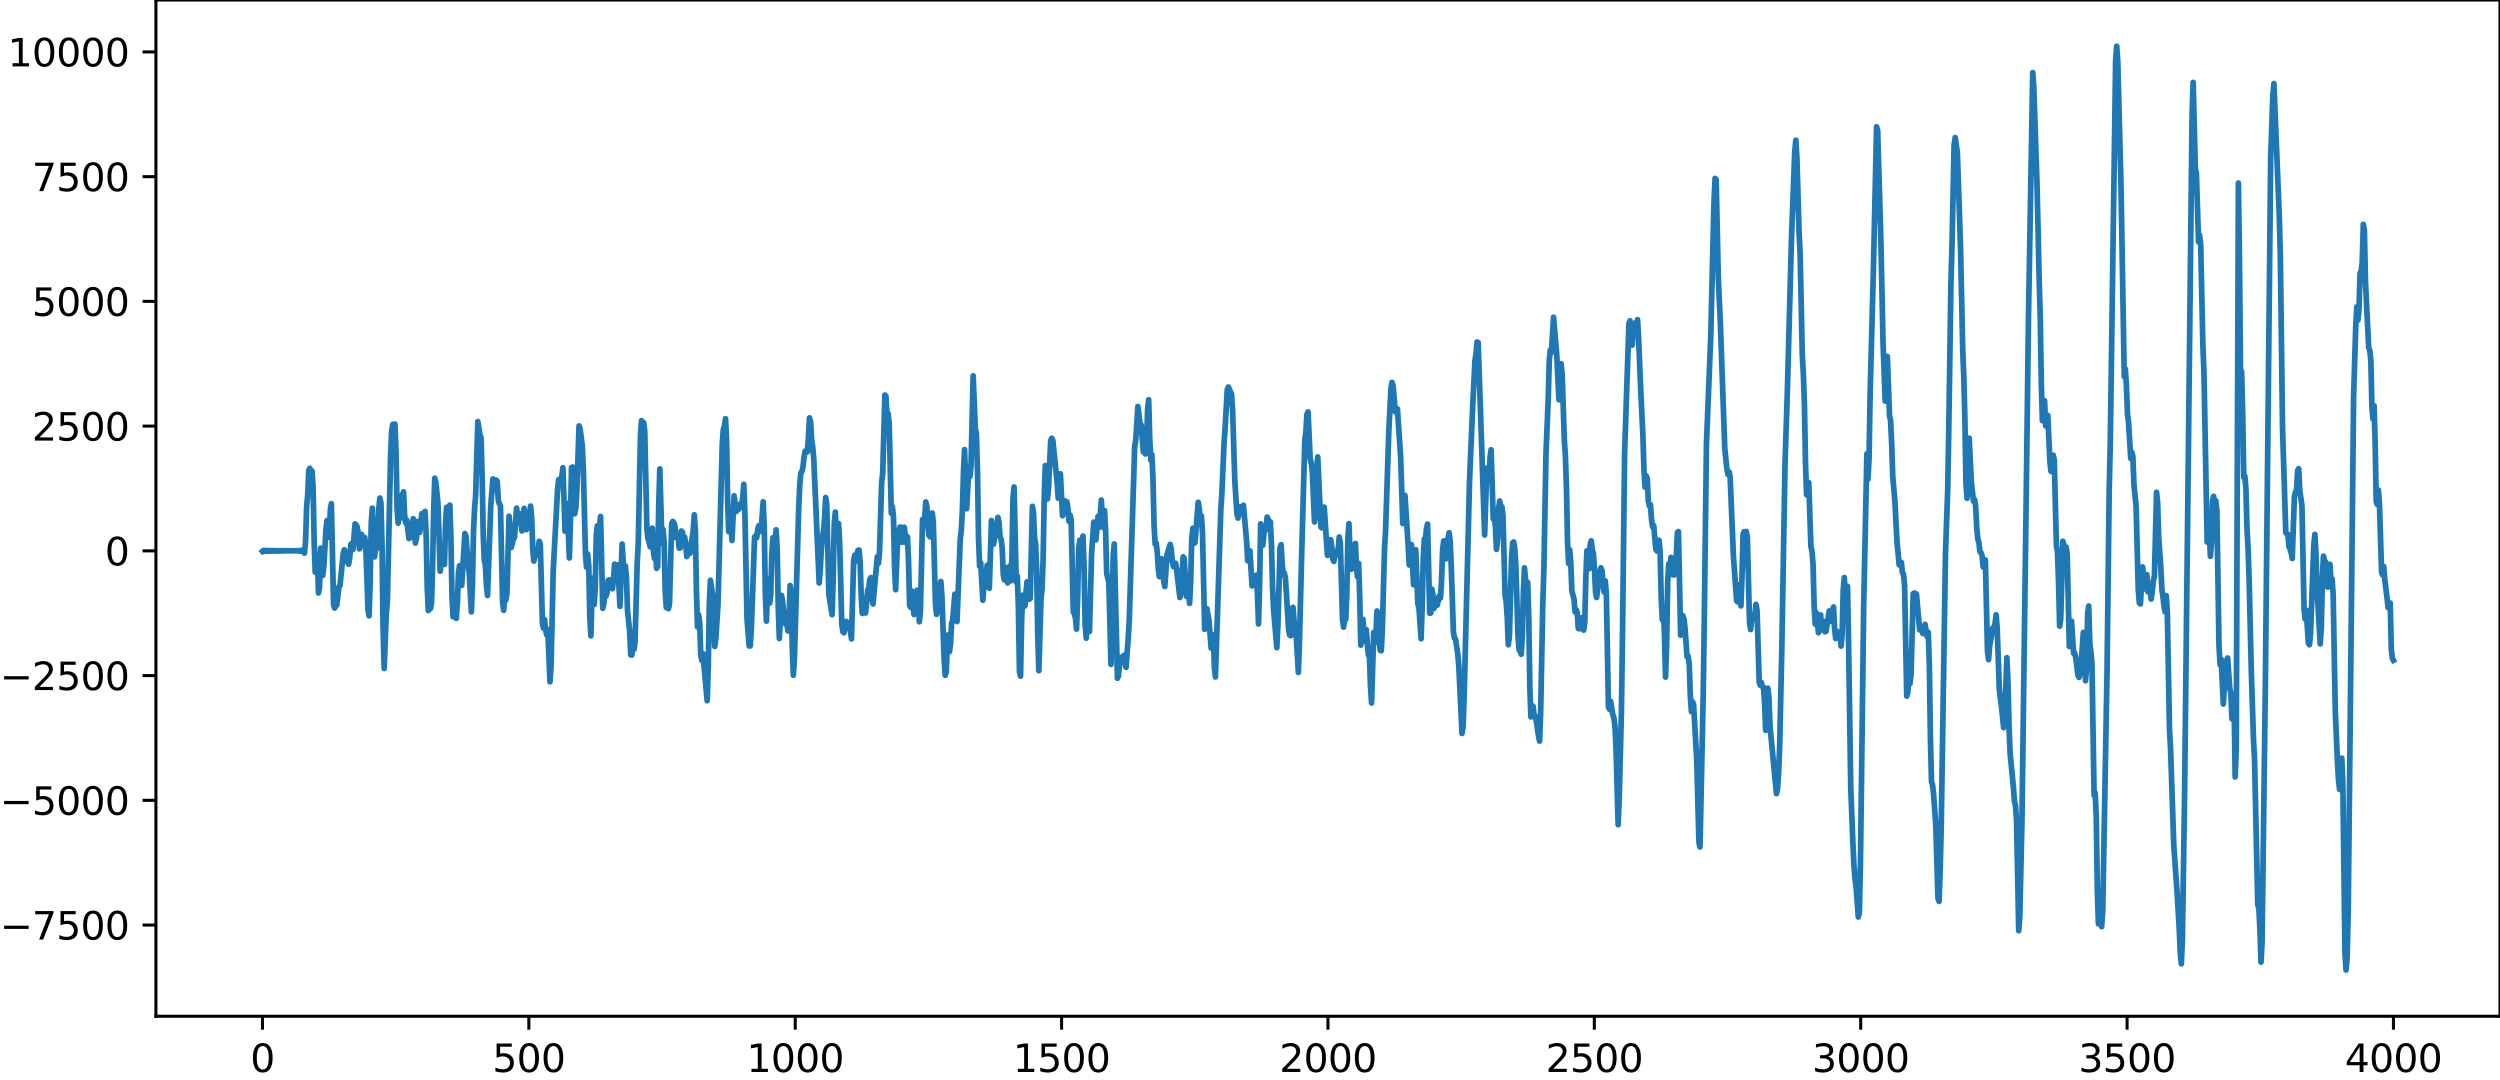 <?xml version="1.0" encoding="utf-8" standalone="no"?>
<!DOCTYPE svg PUBLIC "-//W3C//DTD SVG 1.1//EN"
  "http://www.w3.org/Graphics/SVG/1.1/DTD/svg11.dtd">
<svg xmlns:xlink="http://www.w3.org/1999/xlink" width="654.63pt" height="282.79pt" viewBox="0 0 654.63 282.79" xmlns="http://www.w3.org/2000/svg" version="1.1">
 <defs>
  <style type="text/css">*{stroke-linejoin: round; stroke-linecap: butt}</style>
 </defs>
 <g id="figure_1">
  <g id="patch_1">
   <path d="M 0 282.79 
L 654.63 282.79 
L 654.63 0 
L 0 0 
L 0 282.79 
z
" style="fill: none"/>
  </g>
  <g id="axes_1">
   <g id="patch_2">
    <path d="M 40.83 266.112 
L 654.63 266.112 
L 654.63 0 
L 40.83 0 
L 40.83 266.112 
z
" style="fill: none"/>
   </g>
   <g id="matplotlib.axis_1">
    <g id="xtick_1">
     <g id="line2d_1">
      <defs>
       <path id="m605bd11741" d="M 0 0 
L 0 3.5 
" style="stroke: #000000; stroke-width: 0.8"/>
      </defs>
      <g>
       <use xlink:href="#m605bd11741" x="68.73" y="266.112" style="stroke: #000000; stroke-width: 0.8"/>
      </g>
     </g>
     <g id="text_1">
      <!-- 0 -->
      <g transform="translate(65.548 280.71) scale(0.1 -0.1)">
       <defs>
        <path id="DejaVuSans-30" d="M 2034 4250 
Q 1547 4250 1301 3770 
Q 1056 3291 1056 2328 
Q 1056 1369 1301 889 
Q 1547 409 2034 409 
Q 2525 409 2770 889 
Q 3016 1369 3016 2328 
Q 3016 3291 2770 3770 
Q 2525 4250 2034 4250 
z
M 2034 4750 
Q 2819 4750 3233 4129 
Q 3647 3509 3647 2328 
Q 3647 1150 3233 529 
Q 2819 -91 2034 -91 
Q 1250 -91 836 529 
Q 422 1150 422 2328 
Q 422 3509 836 4129 
Q 1250 4750 2034 4750 
z
" transform="scale(0.016)"/>
       </defs>
       <use xlink:href="#DejaVuSans-30"/>
      </g>
     </g>
    </g>
    <g id="xtick_2">
     <g id="line2d_2">
      <g>
       <use xlink:href="#m605bd11741" x="138.48" y="266.112" style="stroke: #000000; stroke-width: 0.8"/>
      </g>
     </g>
     <g id="text_2">
      <!-- 500 -->
      <g transform="translate(128.936 280.71) scale(0.1 -0.1)">
       <defs>
        <path id="DejaVuSans-35" d="M 691 4666 
L 3169 4666 
L 3169 4134 
L 1269 4134 
L 1269 2991 
Q 1406 3038 1543 3061 
Q 1681 3084 1819 3084 
Q 2600 3084 3056 2656 
Q 3513 2228 3513 1497 
Q 3513 744 3044 326 
Q 2575 -91 1722 -91 
Q 1428 -91 1123 -41 
Q 819 9 494 109 
L 494 744 
Q 775 591 1075 516 
Q 1375 441 1709 441 
Q 2250 441 2565 725 
Q 2881 1009 2881 1497 
Q 2881 1984 2565 2268 
Q 2250 2553 1709 2553 
Q 1456 2553 1204 2497 
Q 953 2441 691 2322 
L 691 4666 
z
" transform="scale(0.016)"/>
       </defs>
       <use xlink:href="#DejaVuSans-35"/>
       <use xlink:href="#DejaVuSans-30" x="63.623"/>
       <use xlink:href="#DejaVuSans-30" x="127.246"/>
      </g>
     </g>
    </g>
    <g id="xtick_3">
     <g id="line2d_3">
      <g>
       <use xlink:href="#m605bd11741" x="208.23" y="266.112" style="stroke: #000000; stroke-width: 0.8"/>
      </g>
     </g>
     <g id="text_3">
      <!-- 1000 -->
      <g transform="translate(195.505 280.71) scale(0.1 -0.1)">
       <defs>
        <path id="DejaVuSans-31" d="M 794 531 
L 1825 531 
L 1825 4091 
L 703 3866 
L 703 4441 
L 1819 4666 
L 2450 4666 
L 2450 531 
L 3481 531 
L 3481 0 
L 794 0 
L 794 531 
z
" transform="scale(0.016)"/>
       </defs>
       <use xlink:href="#DejaVuSans-31"/>
       <use xlink:href="#DejaVuSans-30" x="63.623"/>
       <use xlink:href="#DejaVuSans-30" x="127.246"/>
       <use xlink:href="#DejaVuSans-30" x="190.869"/>
      </g>
     </g>
    </g>
    <g id="xtick_4">
     <g id="line2d_4">
      <g>
       <use xlink:href="#m605bd11741" x="277.98" y="266.112" style="stroke: #000000; stroke-width: 0.8"/>
      </g>
     </g>
     <g id="text_4">
      <!-- 1500 -->
      <g transform="translate(265.255 280.71) scale(0.1 -0.1)">
       <use xlink:href="#DejaVuSans-31"/>
       <use xlink:href="#DejaVuSans-35" x="63.623"/>
       <use xlink:href="#DejaVuSans-30" x="127.246"/>
       <use xlink:href="#DejaVuSans-30" x="190.869"/>
      </g>
     </g>
    </g>
    <g id="xtick_5">
     <g id="line2d_5">
      <g>
       <use xlink:href="#m605bd11741" x="347.73" y="266.112" style="stroke: #000000; stroke-width: 0.8"/>
      </g>
     </g>
     <g id="text_5">
      <!-- 2000 -->
      <g transform="translate(335.005 280.71) scale(0.1 -0.1)">
       <defs>
        <path id="DejaVuSans-32" d="M 1228 531 
L 3431 531 
L 3431 0 
L 469 0 
L 469 531 
Q 828 903 1448 1529 
Q 2069 2156 2228 2338 
Q 2531 2678 2651 2914 
Q 2772 3150 2772 3378 
Q 2772 3750 2511 3984 
Q 2250 4219 1831 4219 
Q 1534 4219 1204 4116 
Q 875 4013 500 3803 
L 500 4441 
Q 881 4594 1212 4672 
Q 1544 4750 1819 4750 
Q 2544 4750 2975 4387 
Q 3406 4025 3406 3419 
Q 3406 3131 3298 2873 
Q 3191 2616 2906 2266 
Q 2828 2175 2409 1742 
Q 1991 1309 1228 531 
z
" transform="scale(0.016)"/>
       </defs>
       <use xlink:href="#DejaVuSans-32"/>
       <use xlink:href="#DejaVuSans-30" x="63.623"/>
       <use xlink:href="#DejaVuSans-30" x="127.246"/>
       <use xlink:href="#DejaVuSans-30" x="190.869"/>
      </g>
     </g>
    </g>
    <g id="xtick_6">
     <g id="line2d_6">
      <g>
       <use xlink:href="#m605bd11741" x="417.48" y="266.112" style="stroke: #000000; stroke-width: 0.8"/>
      </g>
     </g>
     <g id="text_6">
      <!-- 2500 -->
      <g transform="translate(404.755 280.71) scale(0.1 -0.1)">
       <use xlink:href="#DejaVuSans-32"/>
       <use xlink:href="#DejaVuSans-35" x="63.623"/>
       <use xlink:href="#DejaVuSans-30" x="127.246"/>
       <use xlink:href="#DejaVuSans-30" x="190.869"/>
      </g>
     </g>
    </g>
    <g id="xtick_7">
     <g id="line2d_7">
      <g>
       <use xlink:href="#m605bd11741" x="487.23" y="266.112" style="stroke: #000000; stroke-width: 0.8"/>
      </g>
     </g>
     <g id="text_7">
      <!-- 3000 -->
      <g transform="translate(474.505 280.71) scale(0.1 -0.1)">
       <defs>
        <path id="DejaVuSans-33" d="M 2597 2516 
Q 3050 2419 3304 2112 
Q 3559 1806 3559 1356 
Q 3559 666 3084 287 
Q 2609 -91 1734 -91 
Q 1441 -91 1130 -33 
Q 819 25 488 141 
L 488 750 
Q 750 597 1062 519 
Q 1375 441 1716 441 
Q 2309 441 2620 675 
Q 2931 909 2931 1356 
Q 2931 1769 2642 2001 
Q 2353 2234 1838 2234 
L 1294 2234 
L 1294 2753 
L 1863 2753 
Q 2328 2753 2575 2939 
Q 2822 3125 2822 3475 
Q 2822 3834 2567 4026 
Q 2313 4219 1838 4219 
Q 1578 4219 1281 4162 
Q 984 4106 628 3988 
L 628 4550 
Q 988 4650 1302 4700 
Q 1616 4750 1894 4750 
Q 2613 4750 3031 4423 
Q 3450 4097 3450 3541 
Q 3450 3153 3228 2886 
Q 3006 2619 2597 2516 
z
" transform="scale(0.016)"/>
       </defs>
       <use xlink:href="#DejaVuSans-33"/>
       <use xlink:href="#DejaVuSans-30" x="63.623"/>
       <use xlink:href="#DejaVuSans-30" x="127.246"/>
       <use xlink:href="#DejaVuSans-30" x="190.869"/>
      </g>
     </g>
    </g>
    <g id="xtick_8">
     <g id="line2d_8">
      <g>
       <use xlink:href="#m605bd11741" x="556.98" y="266.112" style="stroke: #000000; stroke-width: 0.8"/>
      </g>
     </g>
     <g id="text_8">
      <!-- 3500 -->
      <g transform="translate(544.255 280.71) scale(0.1 -0.1)">
       <use xlink:href="#DejaVuSans-33"/>
       <use xlink:href="#DejaVuSans-35" x="63.623"/>
       <use xlink:href="#DejaVuSans-30" x="127.246"/>
       <use xlink:href="#DejaVuSans-30" x="190.869"/>
      </g>
     </g>
    </g>
    <g id="xtick_9">
     <g id="line2d_9">
      <g>
       <use xlink:href="#m605bd11741" x="626.73" y="266.112" style="stroke: #000000; stroke-width: 0.8"/>
      </g>
     </g>
     <g id="text_9">
      <!-- 4000 -->
      <g transform="translate(614.005 280.71) scale(0.1 -0.1)">
       <defs>
        <path id="DejaVuSans-34" d="M 2419 4116 
L 825 1625 
L 2419 1625 
L 2419 4116 
z
M 2253 4666 
L 3047 4666 
L 3047 1625 
L 3713 1625 
L 3713 1100 
L 3047 1100 
L 3047 0 
L 2419 0 
L 2419 1100 
L 313 1100 
L 313 1709 
L 2253 4666 
z
" transform="scale(0.016)"/>
       </defs>
       <use xlink:href="#DejaVuSans-34"/>
       <use xlink:href="#DejaVuSans-30" x="63.623"/>
       <use xlink:href="#DejaVuSans-30" x="127.246"/>
       <use xlink:href="#DejaVuSans-30" x="190.869"/>
      </g>
     </g>
    </g>
   </g>
   <g id="matplotlib.axis_2">
    <g id="ytick_1">
     <g id="line2d_10">
      <defs>
       <path id="m265c15d5f2" d="M 0 0 
L -3.5 0 
" style="stroke: #000000; stroke-width: 0.8"/>
      </defs>
      <g>
       <use xlink:href="#m265c15d5f2" x="40.83" y="242.224" style="stroke: #000000; stroke-width: 0.8"/>
      </g>
     </g>
     <g id="text_10">
      <!-- −7500 -->
      <g transform="translate(0 246.023) scale(0.1 -0.1)">
       <defs>
        <path id="DejaVuSans-2212" d="M 678 2272 
L 4684 2272 
L 4684 1741 
L 678 1741 
L 678 2272 
z
" transform="scale(0.016)"/>
        <path id="DejaVuSans-37" d="M 525 4666 
L 3525 4666 
L 3525 4397 
L 1831 0 
L 1172 0 
L 2766 4134 
L 525 4134 
L 525 4666 
z
" transform="scale(0.016)"/>
       </defs>
       <use xlink:href="#DejaVuSans-2212"/>
       <use xlink:href="#DejaVuSans-37" x="83.789"/>
       <use xlink:href="#DejaVuSans-35" x="147.412"/>
       <use xlink:href="#DejaVuSans-30" x="211.035"/>
       <use xlink:href="#DejaVuSans-30" x="274.658"/>
      </g>
     </g>
    </g>
    <g id="ytick_2">
     <g id="line2d_11">
      <g>
       <use xlink:href="#m265c15d5f2" x="40.83" y="209.562" style="stroke: #000000; stroke-width: 0.8"/>
      </g>
     </g>
     <g id="text_11">
      <!-- −5000 -->
      <g transform="translate(0 213.361) scale(0.1 -0.1)">
       <use xlink:href="#DejaVuSans-2212"/>
       <use xlink:href="#DejaVuSans-35" x="83.789"/>
       <use xlink:href="#DejaVuSans-30" x="147.412"/>
       <use xlink:href="#DejaVuSans-30" x="211.035"/>
       <use xlink:href="#DejaVuSans-30" x="274.658"/>
      </g>
     </g>
    </g>
    <g id="ytick_3">
     <g id="line2d_12">
      <g>
       <use xlink:href="#m265c15d5f2" x="40.83" y="176.9" style="stroke: #000000; stroke-width: 0.8"/>
      </g>
     </g>
     <g id="text_12">
      <!-- −2500 -->
      <g transform="translate(0 180.7) scale(0.1 -0.1)">
       <use xlink:href="#DejaVuSans-2212"/>
       <use xlink:href="#DejaVuSans-32" x="83.789"/>
       <use xlink:href="#DejaVuSans-35" x="147.412"/>
       <use xlink:href="#DejaVuSans-30" x="211.035"/>
       <use xlink:href="#DejaVuSans-30" x="274.658"/>
      </g>
     </g>
    </g>
    <g id="ytick_4">
     <g id="line2d_13">
      <g>
       <use xlink:href="#m265c15d5f2" x="40.83" y="144.239" style="stroke: #000000; stroke-width: 0.8"/>
      </g>
     </g>
     <g id="text_13">
      <!-- 0 -->
      <g transform="translate(27.467 148.038) scale(0.1 -0.1)">
       <use xlink:href="#DejaVuSans-30"/>
      </g>
     </g>
    </g>
    <g id="ytick_5">
     <g id="line2d_14">
      <g>
       <use xlink:href="#m265c15d5f2" x="40.83" y="111.577" style="stroke: #000000; stroke-width: 0.8"/>
      </g>
     </g>
     <g id="text_14">
      <!-- 2500 -->
      <g transform="translate(8.38 115.376) scale(0.1 -0.1)">
       <use xlink:href="#DejaVuSans-32"/>
       <use xlink:href="#DejaVuSans-35" x="63.623"/>
       <use xlink:href="#DejaVuSans-30" x="127.246"/>
       <use xlink:href="#DejaVuSans-30" x="190.869"/>
      </g>
     </g>
    </g>
    <g id="ytick_6">
     <g id="line2d_15">
      <g>
       <use xlink:href="#m265c15d5f2" x="40.83" y="78.915" style="stroke: #000000; stroke-width: 0.8"/>
      </g>
     </g>
     <g id="text_15">
      <!-- 5000 -->
      <g transform="translate(8.38 82.715) scale(0.1 -0.1)">
       <use xlink:href="#DejaVuSans-35"/>
       <use xlink:href="#DejaVuSans-30" x="63.623"/>
       <use xlink:href="#DejaVuSans-30" x="127.246"/>
       <use xlink:href="#DejaVuSans-30" x="190.869"/>
      </g>
     </g>
    </g>
    <g id="ytick_7">
     <g id="line2d_16">
      <g>
       <use xlink:href="#m265c15d5f2" x="40.83" y="46.254" style="stroke: #000000; stroke-width: 0.8"/>
      </g>
     </g>
     <g id="text_16">
      <!-- 7500 -->
      <g transform="translate(8.38 50.053) scale(0.1 -0.1)">
       <use xlink:href="#DejaVuSans-37"/>
       <use xlink:href="#DejaVuSans-35" x="63.623"/>
       <use xlink:href="#DejaVuSans-30" x="127.246"/>
       <use xlink:href="#DejaVuSans-30" x="190.869"/>
      </g>
     </g>
    </g>
    <g id="ytick_8">
     <g id="line2d_17">
      <g>
       <use xlink:href="#m265c15d5f2" x="40.83" y="13.592" style="stroke: #000000; stroke-width: 0.8"/>
      </g>
     </g>
     <g id="text_17">
      <!-- 10000 -->
      <g transform="translate(2.017 17.391) scale(0.1 -0.1)">
       <use xlink:href="#DejaVuSans-31"/>
       <use xlink:href="#DejaVuSans-30" x="63.623"/>
       <use xlink:href="#DejaVuSans-30" x="127.246"/>
       <use xlink:href="#DejaVuSans-30" x="190.869"/>
       <use xlink:href="#DejaVuSans-30" x="254.492"/>
      </g>
     </g>
    </g>
   </g>
   <g id="line2d_18">
    <path d="M 68.73 144.363 
L 69.012 144.122 
L 69.294 144.349 
L 69.576 144.134 
L 69.858 144.337 
L 70.139 144.146 
L 70.421 144.327 
L 70.703 144.155 
L 70.985 144.318 
L 71.267 144.164 
L 71.549 144.309 
L 71.831 144.172 
L 72.113 144.302 
L 72.395 144.18 
L 72.677 144.294 
L 72.959 144.187 
L 73.241 144.287 
L 73.523 144.194 
L 73.805 144.28 
L 74.087 144.201 
L 74.369 144.273 
L 74.651 144.208 
L 75.215 144.216 
L 76.061 144.248 
L 77.752 144.201 
L 78.034 144.29 
L 78.316 144.169 
L 78.598 144.334 
L 78.88 144.107 
L 79.162 144.43 
L 79.444 143.935 
L 79.726 144.832 
L 80.008 141.815 
L 80.29 132.749 
L 80.572 129.505 
L 80.854 123.154 
L 81.136 122.636 
L 81.418 123.614 
L 81.7 123.324 
L 81.982 127.607 
L 82.264 141.924 
L 82.546 149.814 
L 82.828 145.102 
L 83.11 145.21 
L 83.392 155.261 
L 83.674 153.901 
L 83.956 143.532 
L 84.238 143.948 
L 84.519 150.708 
L 84.801 148.25 
L 85.365 138.39 
L 85.647 136.287 
L 86.211 140.677 
L 86.493 133.503 
L 86.775 131.886 
L 87.339 158.206 
L 87.621 159.225 
L 87.903 158.619 
L 88.185 158.466 
L 88.749 153.605 
L 89.031 153.345 
L 89.877 144.912 
L 90.159 143.959 
L 90.441 144.821 
L 90.723 146.55 
L 91.287 147.739 
L 91.568 146.145 
L 91.85 142.575 
L 92.132 142.295 
L 92.414 143.875 
L 92.978 137.184 
L 93.26 137.457 
L 93.542 138.083 
L 93.824 139.691 
L 94.106 143.729 
L 94.388 143.26 
L 94.67 139.915 
L 94.952 141.136 
L 95.234 142.911 
L 95.516 140.735 
L 95.798 143.232 
L 96.362 159.637 
L 96.644 161.265 
L 96.926 152.596 
L 97.208 137.123 
L 97.49 133.068 
L 97.772 141.826 
L 98.054 145.82 
L 98.336 143.641 
L 98.618 143.716 
L 98.899 140.291 
L 99.181 133.404 
L 99.463 130.403 
L 99.745 131.677 
L 100.027 142.5 
L 100.309 164.456 
L 100.591 175.04 
L 101.155 160.61 
L 101.437 157.439 
L 102.283 119.184 
L 102.565 112.811 
L 102.847 111.114 
L 103.129 112.147 
L 103.411 111.05 
L 103.693 118.185 
L 103.975 132.923 
L 104.257 136.994 
L 104.539 132.674 
L 104.821 134.717 
L 105.103 135.605 
L 105.385 129.545 
L 105.667 128.798 
L 105.948 134.975 
L 106.23 136.901 
L 106.512 136.205 
L 107.076 141.004 
L 107.358 140.851 
L 107.64 139.884 
L 108.204 135.816 
L 108.486 138.189 
L 108.768 142.209 
L 109.05 140.855 
L 109.332 136.566 
L 109.614 137.018 
L 109.896 139.413 
L 110.46 134.507 
L 110.742 138.052 
L 111.024 138.001 
L 111.306 133.912 
L 111.588 140.052 
L 111.87 153.853 
L 112.152 159.869 
L 112.434 158.716 
L 112.716 159.357 
L 112.998 157.979 
L 113.279 148.214 
L 113.561 133.758 
L 113.843 125.204 
L 114.125 126.348 
L 114.689 131.864 
L 115.253 149.574 
L 115.535 147.351 
L 115.817 142.753 
L 116.099 147.429 
L 116.381 147.801 
L 116.663 137.263 
L 116.945 132.823 
L 117.227 137.616 
L 117.509 136.121 
L 117.791 132.268 
L 118.073 141.071 
L 118.355 156.103 
L 118.637 161.511 
L 118.919 159.494 
L 119.201 160.109 
L 119.483 161.921 
L 119.765 157.654 
L 120.047 150.145 
L 120.328 148.124 
L 120.61 152.025 
L 120.892 153.29 
L 121.738 139.716 
L 122.02 140.407 
L 122.584 148.01 
L 122.866 149.94 
L 123.43 160.234 
L 123.712 152.847 
L 123.994 139.018 
L 124.276 133.071 
L 124.558 129.563 
L 125.122 110.396 
L 125.686 113.928 
L 125.968 114.611 
L 126.25 124.708 
L 126.532 139.937 
L 126.814 146.737 
L 127.096 147.909 
L 127.377 153.275 
L 127.659 155.942 
L 128.505 132.45 
L 129.069 125.408 
L 129.351 126.383 
L 129.633 128.236 
L 129.915 125.688 
L 130.197 126.01 
L 130.479 131.018 
L 130.761 131.961 
L 131.043 132.443 
L 131.607 157.741 
L 131.889 159.807 
L 132.171 155.94 
L 132.453 157.132 
L 132.735 155.535 
L 133.299 135.182 
L 133.581 138.578 
L 133.863 143.379 
L 134.427 141.122 
L 134.708 140.778 
L 135.272 133.048 
L 135.554 135.446 
L 135.836 136.202 
L 136.118 134.53 
L 136.682 139.017 
L 137.246 133.117 
L 137.81 138.69 
L 138.092 137.12 
L 138.656 135.238 
L 138.938 132.517 
L 139.22 135.592 
L 139.502 143.633 
L 139.784 146.924 
L 140.066 145.602 
L 140.348 145.339 
L 140.63 145.325 
L 140.912 144.041 
L 141.194 141.724 
L 141.476 142.477 
L 142.039 163.311 
L 142.321 164.482 
L 142.603 162.235 
L 142.885 165.125 
L 143.167 166.246 
L 143.449 164.929 
L 144.013 178.534 
L 144.295 174.616 
L 144.859 149.464 
L 145.987 128.473 
L 146.269 125.642 
L 146.551 125.49 
L 146.833 127.045 
L 147.397 122.467 
L 147.961 139.099 
L 148.243 136.953 
L 148.525 131.767 
L 149.088 146.124 
L 149.37 136.9 
L 149.652 122.426 
L 149.934 122.293 
L 150.216 130.957 
L 150.498 134.538 
L 150.78 132.947 
L 151.062 128.047 
L 151.626 111.526 
L 151.908 112.405 
L 152.472 116.698 
L 152.754 123.137 
L 153.318 145.54 
L 153.6 148.516 
L 153.882 145.069 
L 154.164 148.094 
L 154.446 161.59 
L 154.728 166.51 
L 155.01 155.884 
L 155.292 151.386 
L 155.574 158.296 
L 155.856 154.264 
L 156.137 140.082 
L 156.419 137.678 
L 156.701 142.376 
L 156.983 137.722 
L 157.265 135.234 
L 157.829 159.286 
L 158.111 158.152 
L 158.393 154.884 
L 158.675 156.143 
L 158.957 155.253 
L 159.239 151.985 
L 159.521 151.82 
L 159.803 152.931 
L 160.367 154.162 
L 160.649 151.668 
L 160.931 147.713 
L 161.495 149.606 
L 161.777 147.921 
L 162.341 158.783 
L 162.905 142.465 
L 163.468 151.487 
L 163.75 148.186 
L 164.032 151.086 
L 164.314 159.82 
L 164.878 165.379 
L 165.16 171.48 
L 165.442 171.544 
L 165.724 168.303 
L 166.006 170.039 
L 166.288 167.956 
L 166.852 147.445 
L 167.134 142.196 
L 167.698 114.023 
L 167.98 110.158 
L 168.262 112.363 
L 168.544 110.659 
L 168.826 112.918 
L 169.39 138.492 
L 169.672 141.019 
L 169.954 141.784 
L 170.235 143.153 
L 170.517 139.621 
L 170.799 138.276 
L 171.081 144.162 
L 171.363 146.234 
L 171.645 144.271 
L 171.927 148.811 
L 172.209 148.366 
L 172.491 132.208 
L 172.773 122.77 
L 173.337 142.258 
L 173.619 138.675 
L 173.901 142.017 
L 174.183 154.515 
L 174.465 159.07 
L 174.747 157.154 
L 175.029 159.396 
L 175.311 158.082 
L 175.875 137.21 
L 176.157 136.526 
L 176.439 136.86 
L 176.721 137.633 
L 177.003 140.795 
L 177.285 140.923 
L 177.566 140.308 
L 177.848 143.519 
L 178.13 143.446 
L 178.412 139.057 
L 178.694 139.332 
L 178.976 141.542 
L 179.258 140.627 
L 179.54 142.21 
L 179.822 145.732 
L 180.104 145.175 
L 180.386 144.237 
L 180.668 144.869 
L 181.514 138.997 
L 181.796 134.797 
L 182.078 138.655 
L 182.36 154.619 
L 182.642 164.15 
L 182.924 160.959 
L 183.206 162.903 
L 183.488 171.476 
L 183.77 172.914 
L 184.052 171.15 
L 185.179 183.476 
L 185.461 174.593 
L 185.743 157.867 
L 186.025 151.942 
L 186.589 155.846 
L 187.153 169.272 
L 187.435 167.246 
L 187.999 158.452 
L 189.127 116.257 
L 189.409 112.391 
L 189.691 111.726 
L 189.973 109.629 
L 190.255 115.159 
L 190.537 131.348 
L 190.819 139.186 
L 191.101 135.147 
L 191.383 136.767 
L 191.665 141.537 
L 192.228 129.84 
L 192.792 133.938 
L 193.074 132.941 
L 193.356 133.394 
L 193.638 133.079 
L 193.92 131.875 
L 194.202 132.572 
L 194.484 130.459 
L 194.766 126.823 
L 195.048 134.244 
L 195.612 162.158 
L 196.176 169.165 
L 196.458 169.127 
L 196.74 164.68 
L 197.586 140.652 
L 197.868 140.317 
L 198.15 140.782 
L 198.432 138.446 
L 198.714 137.668 
L 198.995 139.158 
L 199.277 139.152 
L 199.841 131.394 
L 200.123 138.178 
L 200.405 155.47 
L 200.687 162.652 
L 200.969 154.438 
L 201.251 151.593 
L 201.533 157.907 
L 201.815 155.821 
L 202.097 145.08 
L 202.379 140.808 
L 202.661 143.818 
L 202.943 143.194 
L 203.225 138.738 
L 203.507 143.592 
L 203.789 159.113 
L 204.071 167.198 
L 204.635 155.888 
L 204.917 157.471 
L 205.481 163.153 
L 205.763 163.44 
L 206.044 163.138 
L 206.326 165.221 
L 206.608 162.177 
L 206.89 153.316 
L 207.172 155.321 
L 207.454 169.449 
L 207.736 176.812 
L 208.018 172.497 
L 208.582 152.826 
L 209.146 133 
L 209.428 126.851 
L 209.71 123.815 
L 209.992 123.447 
L 210.274 122.177 
L 210.556 119.652 
L 210.838 118.129 
L 211.402 118.331 
L 211.684 114.666 
L 211.966 109.418 
L 212.248 110.376 
L 212.53 115.095 
L 212.812 117.032 
L 213.094 120.355 
L 214.503 152.669 
L 214.785 149.226 
L 215.067 143.682 
L 215.349 140.656 
L 215.631 139.204 
L 215.913 135.851 
L 216.195 130.277 
L 216.477 131.981 
L 217.041 155.707 
L 217.887 160.955 
L 218.169 151.541 
L 218.451 136.907 
L 218.733 134.086 
L 219.015 140.527 
L 219.297 140.99 
L 219.579 137.064 
L 219.861 142.07 
L 220.424 163.349 
L 220.706 165.439 
L 220.988 165.698 
L 221.552 162.719 
L 221.834 163.93 
L 222.116 164.469 
L 222.398 163.035 
L 222.962 167.303 
L 223.526 146.803 
L 223.808 145.356 
L 224.09 147.005 
L 224.654 144.114 
L 224.936 144.025 
L 225.218 146.909 
L 225.5 155.79 
L 225.782 160.627 
L 226.064 156.962 
L 226.346 156.867 
L 226.628 160.518 
L 226.91 158.059 
L 227.192 154.528 
L 227.473 154.189 
L 227.755 151.715 
L 228.037 151.246 
L 228.319 156.39 
L 228.601 158.155 
L 229.729 145.781 
L 230.011 147.492 
L 230.293 144.683 
L 230.857 126.436 
L 231.139 123.955 
L 231.703 103.453 
L 231.985 103.767 
L 232.267 109.039 
L 232.549 108.275 
L 232.831 110.866 
L 233.395 134.405 
L 233.677 132.701 
L 233.959 135.34 
L 234.241 148.417 
L 234.523 154.424 
L 235.086 139.862 
L 235.368 139.337 
L 235.65 138.022 
L 235.932 138.022 
L 236.214 142.001 
L 236.496 141.677 
L 236.778 138.071 
L 237.342 142.19 
L 237.624 140.596 
L 237.906 147.141 
L 238.188 158.552 
L 238.47 159.037 
L 238.752 154.756 
L 239.316 160.911 
L 240.162 154.556 
L 240.444 156.59 
L 240.726 162.8 
L 241.008 160.188 
L 241.572 136.022 
L 241.853 137.157 
L 242.135 135.842 
L 242.417 131.447 
L 242.699 132.608 
L 242.981 137.392 
L 243.263 140.248 
L 243.545 140.584 
L 244.109 134.327 
L 244.391 136.745 
L 244.955 158.184 
L 245.237 160.871 
L 245.519 159.702 
L 245.801 159.752 
L 246.083 156.723 
L 246.365 152.276 
L 246.647 156.097 
L 247.211 172.501 
L 247.493 176.843 
L 247.775 175.979 
L 248.057 168.477 
L 248.339 166.226 
L 248.621 170.645 
L 248.903 168.523 
L 249.184 163.085 
L 249.466 162.482 
L 250.03 155.581 
L 250.594 162.765 
L 251.44 141.217 
L 251.722 138.805 
L 252.004 133.604 
L 252.286 123.615 
L 252.568 117.716 
L 253.132 133.207 
L 253.696 122.257 
L 253.978 124.79 
L 254.26 121.957 
L 254.824 98.409 
L 255.388 112.204 
L 255.67 113.731 
L 255.952 123.33 
L 256.233 141.017 
L 256.515 148.27 
L 256.797 147.36 
L 257.361 157.178 
L 257.643 153.158 
L 257.925 150.848 
L 258.207 150.639 
L 258.489 148.019 
L 259.053 154.035 
L 259.617 136.3 
L 260.181 142.466 
L 260.463 140.376 
L 260.745 139.728 
L 261.027 138.764 
L 261.309 135.48 
L 261.591 136.785 
L 261.873 140.69 
L 262.155 141.118 
L 262.437 143.789 
L 262.719 150.58 
L 263.001 151.845 
L 263.282 148.592 
L 263.564 150.272 
L 263.846 152.633 
L 264.128 149.125 
L 264.41 148.206 
L 264.692 152.085 
L 264.974 146.169 
L 265.256 130.366 
L 265.538 127.51 
L 266.102 152.441 
L 266.384 150.868 
L 266.666 158.782 
L 266.948 175.859 
L 267.23 177.05 
L 267.512 162.723 
L 267.794 155.843 
L 268.076 158.543 
L 268.358 158.681 
L 268.922 152.37 
L 269.204 152.51 
L 269.486 156.919 
L 269.768 156.702 
L 270.332 132.576 
L 270.613 134.199 
L 270.895 140.676 
L 271.177 142.449 
L 271.459 149.382 
L 271.741 166.503 
L 272.023 175.63 
L 272.587 156.825 
L 272.869 154.264 
L 273.151 146.19 
L 273.433 130.368 
L 273.715 121.908 
L 274.279 130.652 
L 274.561 127.821 
L 275.125 115.388 
L 275.407 114.75 
L 275.689 115.374 
L 276.817 126.36 
L 277.099 130.468 
L 277.662 124.065 
L 278.226 135.042 
L 278.79 131.104 
L 279.072 132.119 
L 279.354 131.404 
L 279.636 133.068 
L 279.918 136.503 
L 280.2 134.851 
L 280.482 136.105 
L 281.046 160.241 
L 281.328 160.691 
L 281.61 161.833 
L 281.892 164.73 
L 282.174 156.721 
L 282.456 143.616 
L 282.738 141.452 
L 283.02 146.189 
L 283.302 144.305 
L 283.584 140.367 
L 283.866 148.567 
L 284.148 163.595 
L 284.43 167.099 
L 284.711 162.302 
L 285.275 165.382 
L 285.839 144.835 
L 286.403 136.706 
L 286.685 137.96 
L 286.967 141.366 
L 287.531 135.214 
L 287.813 138.051 
L 288.095 135.233 
L 288.377 130.938 
L 288.659 135.883 
L 288.941 138.168 
L 289.223 133.705 
L 289.505 139.037 
L 289.787 150.173 
L 290.351 152.439 
L 290.915 173.974 
L 291.197 162.899 
L 291.479 145.968 
L 291.761 142.431 
L 292.606 177.604 
L 292.888 176.974 
L 293.17 173.712 
L 293.452 172.136 
L 293.734 172.597 
L 294.016 172.24 
L 294.298 171.596 
L 294.58 173.681 
L 294.862 174.743 
L 295.426 167.064 
L 295.708 162.185 
L 297.118 116.935 
L 297.4 115.288 
L 297.964 106.438 
L 298.528 111.048 
L 298.81 111.231 
L 299.373 118.336 
L 299.655 117.384 
L 299.937 118.861 
L 300.219 117.192 
L 300.501 107.193 
L 300.783 104.673 
L 301.065 115.016 
L 301.347 120.517 
L 301.629 119.079 
L 301.911 125.522 
L 302.193 137.516 
L 302.475 142.464 
L 302.757 142.204 
L 303.039 144.684 
L 303.321 149.224 
L 303.603 151.003 
L 304.167 146.316 
L 304.449 147.714 
L 304.731 152.237 
L 305.013 153.586 
L 305.577 145.199 
L 306.422 142.556 
L 306.704 143.831 
L 306.986 147.09 
L 307.268 148.372 
L 307.55 147.472 
L 307.832 147.493 
L 308.114 149.274 
L 308.96 156.464 
L 309.242 154.812 
L 309.806 145.809 
L 310.088 146.304 
L 310.652 156.146 
L 310.934 155.216 
L 311.216 155.677 
L 311.498 158.001 
L 311.78 152.207 
L 312.062 141.077 
L 312.344 138.323 
L 312.626 142.278 
L 312.908 142.114 
L 313.753 131.511 
L 314.035 133.131 
L 314.317 135.885 
L 314.599 135.101 
L 314.881 139.696 
L 315.445 164.772 
L 316.009 159.377 
L 316.573 162.434 
L 317.137 169.695 
L 317.419 166.446 
L 317.701 166.255 
L 317.983 174.787 
L 318.265 177.273 
L 319.675 133.428 
L 319.957 129.14 
L 320.52 116.047 
L 320.802 112.022 
L 321.366 101.999 
L 321.648 101.341 
L 322.494 103.211 
L 322.776 107.987 
L 323.34 125.948 
L 323.904 134.672 
L 324.186 135.661 
L 324.468 132.672 
L 324.75 132.77 
L 325.032 134.511 
L 325.314 132.635 
L 325.596 132.289 
L 326.16 138.746 
L 326.442 141.907 
L 326.724 146.851 
L 327.006 146.502 
L 327.288 144.224 
L 327.851 153.424 
L 328.133 151 
L 328.415 151.489 
L 328.697 153.239 
L 328.979 150.599 
L 329.261 155.354 
L 329.543 163.381 
L 329.825 153.3 
L 330.107 137.18 
L 330.389 137.884 
L 330.671 142.779 
L 330.953 139.864 
L 331.235 138.842 
L 331.517 138.669 
L 331.799 135.39 
L 332.081 135.964 
L 332.363 137.598 
L 332.645 136.658 
L 332.927 142.393 
L 333.209 153.495 
L 333.491 159.639 
L 334.337 169.581 
L 334.619 163.667 
L 335.182 143.481 
L 335.464 142.623 
L 335.746 147.666 
L 336.028 150.451 
L 336.31 150.065 
L 336.592 151.367 
L 337.438 165.044 
L 337.72 166.342 
L 338.002 166.464 
L 338.566 159.03 
L 339.13 165.888 
L 339.412 166.294 
L 339.976 176.076 
L 340.258 168.31 
L 340.822 146.113 
L 341.668 115.184 
L 341.949 113.11 
L 342.231 108.48 
L 342.513 107.863 
L 343.077 120.093 
L 343.359 121.245 
L 343.641 123.666 
L 344.205 136.683 
L 344.487 133.321 
L 344.769 123.283 
L 345.051 119.638 
L 345.897 138.048 
L 346.179 138.235 
L 346.461 134.235 
L 346.743 132.777 
L 347.589 145.425 
L 347.871 145.025 
L 348.435 141.306 
L 348.717 143.154 
L 348.999 146.422 
L 349.28 146.99 
L 349.562 144.957 
L 349.844 144.365 
L 350.126 145.314 
L 350.408 143.821 
L 350.69 140.601 
L 350.972 142.277 
L 351.536 162.143 
L 351.818 164.226 
L 352.1 162.309 
L 352.382 162.178 
L 352.664 155.429 
L 352.946 141.132 
L 353.228 137.109 
L 353.51 145.448 
L 353.792 149.071 
L 354.074 146.891 
L 354.356 146.032 
L 354.638 143.049 
L 354.92 142.293 
L 355.202 149.189 
L 355.484 151.034 
L 355.766 147.526 
L 356.048 156.373 
L 356.329 168.925 
L 356.611 166.511 
L 356.893 162.177 
L 357.175 167.174 
L 357.457 167.936 
L 357.739 164.846 
L 358.303 171.477 
L 358.585 171.89 
L 358.867 179.673 
L 359.149 184.086 
L 359.713 165.607 
L 359.995 168.28 
L 360.277 166.686 
L 360.559 159.998 
L 360.841 161.228 
L 361.123 167.392 
L 361.405 170.301 
L 361.687 170.396 
L 361.969 164.742 
L 362.533 143.827 
L 362.815 138.939 
L 363.66 112.963 
L 364.224 101.688 
L 364.506 100.118 
L 364.788 100.992 
L 365.352 107.822 
L 365.634 107.955 
L 365.916 107.072 
L 366.762 119.697 
L 367.326 137.089 
L 367.89 129.733 
L 368.736 143.042 
L 369.018 147.931 
L 369.3 146.458 
L 369.582 142.6 
L 370.146 153.124 
L 370.428 147.326 
L 370.709 143.952 
L 371.273 158.111 
L 371.555 159.212 
L 372.119 167.263 
L 372.401 158.996 
L 372.683 146.097 
L 372.965 141.123 
L 373.247 141.356 
L 373.529 138.316 
L 373.811 137.229 
L 374.375 160.582 
L 374.657 160.506 
L 374.939 154.267 
L 375.221 155.825 
L 375.503 159.316 
L 375.785 157.353 
L 376.067 156.708 
L 376.349 158.454 
L 376.913 155.99 
L 377.195 156.574 
L 377.477 151.836 
L 377.758 143.867 
L 378.04 141.635 
L 378.322 144.643 
L 378.604 146.359 
L 378.886 144.42 
L 379.168 141.018 
L 379.45 139.501 
L 379.732 141.695 
L 380.014 148.375 
L 380.578 165.576 
L 380.86 167.132 
L 381.142 167.378 
L 381.706 171.112 
L 381.988 174.361 
L 382.834 192.054 
L 383.116 190.287 
L 383.398 182.093 
L 384.808 125.72 
L 385.653 105.886 
L 386.217 94.544 
L 386.499 92.603 
L 386.781 89.551 
L 387.063 89.682 
L 388.755 140.1 
L 389.319 122.594 
L 389.601 123.655 
L 389.883 125.836 
L 390.165 119.805 
L 390.447 117.772 
L 391.011 135.905 
L 391.293 135.206 
L 391.575 137.888 
L 391.857 143.845 
L 392.138 141.297 
L 392.42 133.163 
L 392.702 131.178 
L 392.984 133.458 
L 393.266 132.671 
L 393.548 134.919 
L 394.112 155.891 
L 394.394 157.521 
L 394.676 161.669 
L 394.958 168.848 
L 395.24 166.447 
L 395.804 146.008 
L 396.086 142.192 
L 396.368 141.901 
L 396.65 143.741 
L 396.932 148.212 
L 397.496 166.85 
L 397.778 170.188 
L 398.06 170.53 
L 398.342 171.326 
L 398.624 166.301 
L 398.906 154.816 
L 399.187 148.682 
L 399.469 151.782 
L 399.751 153.462 
L 400.033 152.508 
L 400.315 162.174 
L 400.597 180.158 
L 400.879 187.724 
L 401.161 184.76 
L 401.443 184.973 
L 401.725 187.45 
L 402.007 187.483 
L 402.289 188.816 
L 402.853 192.603 
L 403.135 194.048 
L 403.417 186.882 
L 403.981 158.024 
L 404.263 149.164 
L 404.827 118.643 
L 405.391 104.881 
L 405.673 94.517 
L 405.955 91.667 
L 406.237 92.284 
L 406.8 83.067 
L 407.646 93.08 
L 408.21 104.675 
L 408.774 95.246 
L 409.056 97.951 
L 409.62 115.202 
L 409.902 119.323 
L 410.184 127.787 
L 410.466 142.037 
L 410.748 147.554 
L 411.03 143.956 
L 411.312 147.313 
L 411.594 154.73 
L 412.158 156.855 
L 412.44 160.243 
L 412.722 159.652 
L 413.004 160.409 
L 413.286 164.556 
L 413.567 164.658 
L 413.849 162.302 
L 414.131 161.782 
L 414.413 162.473 
L 414.695 164.99 
L 414.977 162.823 
L 415.259 151.14 
L 415.541 144.223 
L 415.823 148.628 
L 416.105 148.939 
L 416.387 142.659 
L 416.669 141.624 
L 416.951 144.034 
L 417.233 144.965 
L 417.515 149.058 
L 417.797 155.042 
L 418.079 156.454 
L 418.925 149.662 
L 419.207 148.688 
L 419.489 149.399 
L 419.771 153.064 
L 420.053 155.042 
L 420.335 152.107 
L 420.616 155.299 
L 421.18 185.173 
L 421.462 185.733 
L 421.744 183.669 
L 422.308 187.111 
L 422.59 187.934 
L 422.872 190.012 
L 423.154 195.803 
L 423.718 215.955 
L 424 208.861 
L 424.564 186.713 
L 424.846 167.101 
L 425.41 118.46 
L 426.538 84.718 
L 426.82 84.008 
L 427.102 88.372 
L 427.384 90.369 
L 427.666 86.669 
L 427.947 84.648 
L 428.229 85.913 
L 428.793 83.7 
L 429.075 88.637 
L 429.639 102.408 
L 430.203 114.225 
L 430.485 123.377 
L 430.767 127.591 
L 431.049 124.592 
L 431.331 125.263 
L 431.613 131.189 
L 431.895 132.486 
L 432.177 132.184 
L 432.459 136.091 
L 432.741 137.975 
L 433.023 137.634 
L 433.587 143.838 
L 433.869 144.273 
L 434.151 143.779 
L 434.433 141.482 
L 434.715 144.663 
L 434.996 156.885 
L 435.278 162.256 
L 435.56 159.03 
L 435.842 166.352 
L 436.124 177.301 
L 436.406 169.092 
L 436.688 152.262 
L 436.97 147.668 
L 437.252 148.595 
L 437.534 145.964 
L 437.816 146.634 
L 438.098 150.56 
L 438.38 150.545 
L 438.944 145.671 
L 439.226 139.434 
L 439.508 139.197 
L 440.072 166.338 
L 440.354 165.602 
L 440.636 161.206 
L 440.918 161.929 
L 441.2 164.221 
L 441.764 171.97 
L 442.046 171.825 
L 442.327 173.795 
L 442.609 182.062 
L 442.891 186.32 
L 443.173 183.724 
L 443.455 184.385 
L 444.301 198.999 
L 444.865 220.492 
L 445.147 221.776 
L 445.993 181.752 
L 446.275 161.986 
L 446.839 116.162 
L 447.967 88.032 
L 448.813 52.808 
L 449.095 46.721 
L 449.376 46.997 
L 449.94 72.662 
L 450.504 85.199 
L 451.632 117.365 
L 452.196 122.829 
L 452.478 124.232 
L 452.76 123.562 
L 453.042 124.925 
L 453.606 138.51 
L 453.888 145.458 
L 454.734 157.287 
L 455.016 157.606 
L 455.298 153.142 
L 455.58 154.789 
L 455.862 158.66 
L 456.144 151.113 
L 456.425 139.896 
L 456.707 139.222 
L 456.989 141.824 
L 457.271 139.166 
L 457.553 140.815 
L 458.117 162.842 
L 458.399 164.842 
L 458.681 162.227 
L 458.963 161.031 
L 459.245 161.868 
L 459.527 161.171 
L 459.809 158.261 
L 460.091 159.938 
L 460.655 178.721 
L 460.937 179.443 
L 461.219 178.709 
L 461.501 179.813 
L 461.783 179.945 
L 462.065 184.198 
L 462.347 191.239 
L 462.629 188.272 
L 462.911 180.193 
L 463.193 182.626 
L 463.475 190.107 
L 465.166 207.818 
L 465.448 206.492 
L 465.73 202.667 
L 466.012 195.397 
L 466.576 169.601 
L 467.422 120.98 
L 467.986 103.739 
L 469.114 62.176 
L 469.96 39.625 
L 470.242 36.708 
L 470.524 41.337 
L 471.087 60.637 
L 471.369 66.376 
L 471.933 93.014 
L 472.215 97.949 
L 472.497 106.212 
L 472.779 121.498 
L 473.061 129.572 
L 473.343 127.045 
L 473.625 126.371 
L 474.189 143.04 
L 474.471 144.394 
L 474.753 147.766 
L 475.035 158.617 
L 475.317 163.418 
L 475.599 160.418 
L 476.163 165.681 
L 476.445 161.608 
L 476.727 161.025 
L 477.009 164.913 
L 477.573 162.748 
L 477.854 165.434 
L 478.136 165.332 
L 478.982 159.969 
L 479.264 160.537 
L 479.546 162.718 
L 479.828 160.032 
L 480.11 158.936 
L 480.392 164.562 
L 480.674 167.192 
L 480.956 165.274 
L 481.238 165.893 
L 481.52 166.074 
L 481.802 165.884 
L 482.084 169.184 
L 482.366 166.202 
L 482.648 154.548 
L 482.93 151.227 
L 483.212 156.481 
L 483.776 153.537 
L 484.058 168.5 
L 484.622 206.198 
L 485.185 220.803 
L 485.467 226.739 
L 485.749 230.257 
L 486.031 232.225 
L 486.595 240.128 
L 486.877 239.007 
L 487.159 226.375 
L 488.005 159.048 
L 488.851 118.845 
L 489.133 125.492 
L 489.415 120.034 
L 489.697 103.278 
L 490.543 71.091 
L 491.389 33.208 
L 491.671 34.236 
L 492.516 62.997 
L 493.08 89.848 
L 493.644 105.034 
L 494.208 93.354 
L 494.772 108.856 
L 495.054 110.164 
L 495.336 116.106 
L 495.618 124.708 
L 496.182 131.28 
L 496.746 142.071 
L 497.31 147.924 
L 497.592 147.22 
L 497.874 147.257 
L 498.156 149.954 
L 498.438 150.372 
L 498.72 153.395 
L 499.284 182.284 
L 499.565 181.37 
L 499.847 176.475 
L 500.129 179.021 
L 500.411 176.663 
L 500.975 155.463 
L 501.257 155.275 
L 501.821 155.55 
L 502.667 164.948 
L 502.949 164.404 
L 503.231 164.177 
L 503.513 165.882 
L 503.795 165.516 
L 504.077 163.498 
L 504.641 166.702 
L 504.923 165.557 
L 505.205 174.173 
L 505.487 193.323 
L 505.769 204.717 
L 506.051 205.577 
L 506.333 208.245 
L 506.896 216.152 
L 507.46 235.204 
L 507.742 236.032 
L 508.024 228.352 
L 508.306 216.918 
L 509.434 144.688 
L 509.998 128.718 
L 510.28 113.167 
L 510.844 74.756 
L 511.126 64.748 
L 511.69 37.922 
L 511.972 36.018 
L 512.536 39.977 
L 513.1 56.5 
L 513.382 65.509 
L 513.945 91.653 
L 514.227 98.924 
L 514.509 109.651 
L 514.791 126.539 
L 515.073 130.485 
L 515.355 118.985 
L 515.637 114.718 
L 516.201 126.306 
L 516.765 131.24 
L 517.047 130.858 
L 517.329 132.456 
L 517.611 138.198 
L 517.893 141.109 
L 518.175 142.135 
L 518.457 144.47 
L 518.739 144.726 
L 519.021 145.546 
L 519.303 148.483 
L 519.585 147.135 
L 519.867 146.61 
L 520.431 170.62 
L 520.713 172.723 
L 520.994 169.147 
L 521.84 164.386 
L 522.122 164.526 
L 522.404 163.3 
L 522.686 160.984 
L 522.968 164.538 
L 523.532 180.636 
L 524.096 185.054 
L 524.66 190.537 
L 524.942 187.398 
L 525.506 172.22 
L 525.788 178.446 
L 526.07 190.214 
L 526.352 197.202 
L 527.198 205.98 
L 527.48 209.74 
L 527.762 210.969 
L 528.043 214.944 
L 528.607 243.716 
L 528.889 239.874 
L 529.453 214.889 
L 530.581 129.311 
L 531.145 83.959 
L 532.273 19.004 
L 532.555 22.898 
L 533.401 48.299 
L 533.965 73.168 
L 534.247 83.389 
L 534.529 100.783 
L 534.811 110.177 
L 535.092 105.245 
L 535.374 104.929 
L 535.656 111.519 
L 535.938 110.877 
L 536.22 108.773 
L 536.784 121.06 
L 537.066 123.435 
L 537.348 123.227 
L 537.63 119.183 
L 537.912 120.423 
L 538.476 142.964 
L 538.758 144.582 
L 539.04 152.567 
L 539.322 163.97 
L 539.604 162.112 
L 540.168 141.736 
L 540.45 142.854 
L 540.732 145.398 
L 541.014 143.242 
L 541.296 145.14 
L 541.86 169.29 
L 542.423 162.643 
L 542.987 171.08 
L 543.269 170.993 
L 543.551 172.269 
L 544.115 176.77 
L 544.397 177.373 
L 544.679 176.032 
L 544.961 173.661 
L 545.525 165.6 
L 545.807 169.468 
L 546.089 178.257 
L 546.371 174.73 
L 546.653 160.65 
L 546.935 158.687 
L 547.217 168.448 
L 547.499 170.621 
L 547.781 173.746 
L 548.345 208.264 
L 548.627 207.579 
L 548.909 213.725 
L 549.191 233.068 
L 549.472 241.884 
L 549.754 236.876 
L 550.036 236.916 
L 550.318 242.654 
L 550.6 238.705 
L 551.728 176.163 
L 552.292 128.784 
L 552.574 116.382 
L 553.984 15.76 
L 554.266 12.096 
L 554.548 16.207 
L 555.394 48.999 
L 556.24 98.65 
L 556.522 96.611 
L 556.803 100.925 
L 557.085 108.399 
L 557.367 110.61 
L 557.931 120.028 
L 558.213 118.427 
L 558.495 119.486 
L 558.777 126.928 
L 559.341 132.476 
L 559.905 154.322 
L 560.187 157.868 
L 560.469 158.169 
L 561.033 148.449 
L 561.597 154.21 
L 561.879 150.753 
L 562.161 150.481 
L 562.443 154.97 
L 562.725 154.761 
L 563.007 154.359 
L 563.289 156.866 
L 563.571 154.906 
L 563.852 152.012 
L 564.134 151.006 
L 564.698 128.909 
L 564.98 131.604 
L 565.262 140.805 
L 565.826 148.775 
L 566.108 154.56 
L 566.39 156.289 
L 566.672 158.918 
L 566.954 160.226 
L 567.236 155.97 
L 567.518 160.394 
L 568.082 190.981 
L 568.364 195.945 
L 569.21 221.403 
L 570.056 233.303 
L 570.62 242.869 
L 570.901 249.285 
L 571.183 252.381 
L 571.465 246.202 
L 572.029 208.741 
L 574.003 30.177 
L 574.285 21.569 
L 574.849 44.09 
L 575.131 45.533 
L 575.695 63.346 
L 575.977 61.608 
L 576.259 64.115 
L 576.823 90.205 
L 577.105 97.46 
L 577.951 141.942 
L 578.232 139.142 
L 578.514 139.2 
L 578.796 145.649 
L 579.078 142.309 
L 579.36 131.277 
L 579.642 129.974 
L 579.924 133.721 
L 580.206 131.116 
L 580.488 133.627 
L 581.052 169.226 
L 581.334 174.08 
L 581.616 172.644 
L 582.18 184.35 
L 582.744 174.707 
L 583.026 172.993 
L 583.308 172.291 
L 583.872 180.287 
L 584.154 181.41 
L 584.436 188.247 
L 584.718 187.437 
L 585 183.795 
L 585.281 203.46 
L 585.563 196.21 
L 586.127 47.942 
L 586.409 67.943 
L 586.691 98.103 
L 586.973 97.29 
L 587.255 108.392 
L 587.537 124.995 
L 587.819 124.69 
L 588.101 128.009 
L 588.383 138.483 
L 588.665 143.549 
L 588.947 152.042 
L 589.511 175.707 
L 590.075 193.6 
L 590.357 198.81 
L 591.203 236.981 
L 591.485 237.763 
L 591.767 243.385 
L 592.049 251.933 
L 592.33 246.628 
L 593.176 180.201 
L 594.586 40.924 
L 595.15 25.171 
L 595.432 21.881 
L 596.842 56.724 
L 597.124 67.846 
L 597.688 112.17 
L 598.534 139.422 
L 598.816 139.815 
L 599.098 139.925 
L 599.38 143.213 
L 599.661 143.734 
L 599.943 144.702 
L 600.225 146.239 
L 600.789 130.124 
L 601.071 128.788 
L 601.353 128.507 
L 601.635 123.263 
L 601.917 122.728 
L 602.199 128.446 
L 602.763 132.294 
L 603.327 159.582 
L 603.609 162.107 
L 603.891 159.783 
L 604.455 168.407 
L 604.737 168.838 
L 605.019 165.918 
L 605.865 142.843 
L 606.147 139.929 
L 606.429 144.756 
L 606.71 154.201 
L 607.556 168.602 
L 607.838 164.511 
L 608.12 151.201 
L 608.402 145.614 
L 608.684 146.786 
L 608.966 147.139 
L 609.248 151.327 
L 609.53 153.746 
L 609.812 149.087 
L 610.094 147.756 
L 610.376 151.751 
L 610.658 151.57 
L 610.94 155.563 
L 611.504 186.338 
L 612.068 199.453 
L 612.35 204.424 
L 612.632 206.709 
L 612.914 203.679 
L 613.196 198.513 
L 613.478 205.176 
L 614.041 249.721 
L 614.323 254.016 
L 614.605 250.506 
L 614.887 238.514 
L 616.297 103.903 
L 616.861 85.257 
L 617.143 80.344 
L 617.425 83.797 
L 617.707 80.857 
L 617.989 71.492 
L 618.271 71.123 
L 618.553 68.684 
L 618.835 58.767 
L 619.117 60.281 
L 619.399 73.697 
L 620.245 91.02 
L 620.527 91.708 
L 620.809 94.286 
L 621.09 106.567 
L 621.372 109.718 
L 621.654 106.251 
L 621.936 115.814 
L 622.218 131.314 
L 622.5 132.127 
L 622.782 128.301 
L 623.064 132.039 
L 623.628 149.805 
L 623.91 150.575 
L 624.192 148.347 
L 624.474 151.897 
L 625.038 156.473 
L 625.32 159.118 
L 625.602 159.111 
L 625.884 157.909 
L 626.166 169.948 
L 626.448 172.397 
L 626.73 172.903 
L 626.73 172.903 
" clip-path="url(#pdcf4d16c22)" style="fill: none; stroke: #1f77b4; stroke-width: 1.5; stroke-linecap: square"/>
   </g>
   <g id="patch_3">
    <path d="M 40.83 266.112 
L 40.83 0 
" style="fill: none; stroke: #000000; stroke-width: 0.8; stroke-linejoin: miter; stroke-linecap: square"/>
   </g>
   <g id="patch_4">
    <path d="M 654.63 266.112 
L 654.63 0 
" style="fill: none; stroke: #000000; stroke-width: 0.8; stroke-linejoin: miter; stroke-linecap: square"/>
   </g>
   <g id="patch_5">
    <path d="M 40.83 266.112 
L 654.63 266.112 
" style="fill: none; stroke: #000000; stroke-width: 0.8; stroke-linejoin: miter; stroke-linecap: square"/>
   </g>
   <g id="patch_6">
    <path d="M 40.83 0 
L 654.63 0 
" style="fill: none; stroke: #000000; stroke-width: 0.8; stroke-linejoin: miter; stroke-linecap: square"/>
   </g>
  </g>
 </g>
 <defs>
  <clipPath id="pdcf4d16c22">
   <rect x="40.83" y="0" width="613.8" height="266.112"/>
  </clipPath>
 </defs>
</svg>
